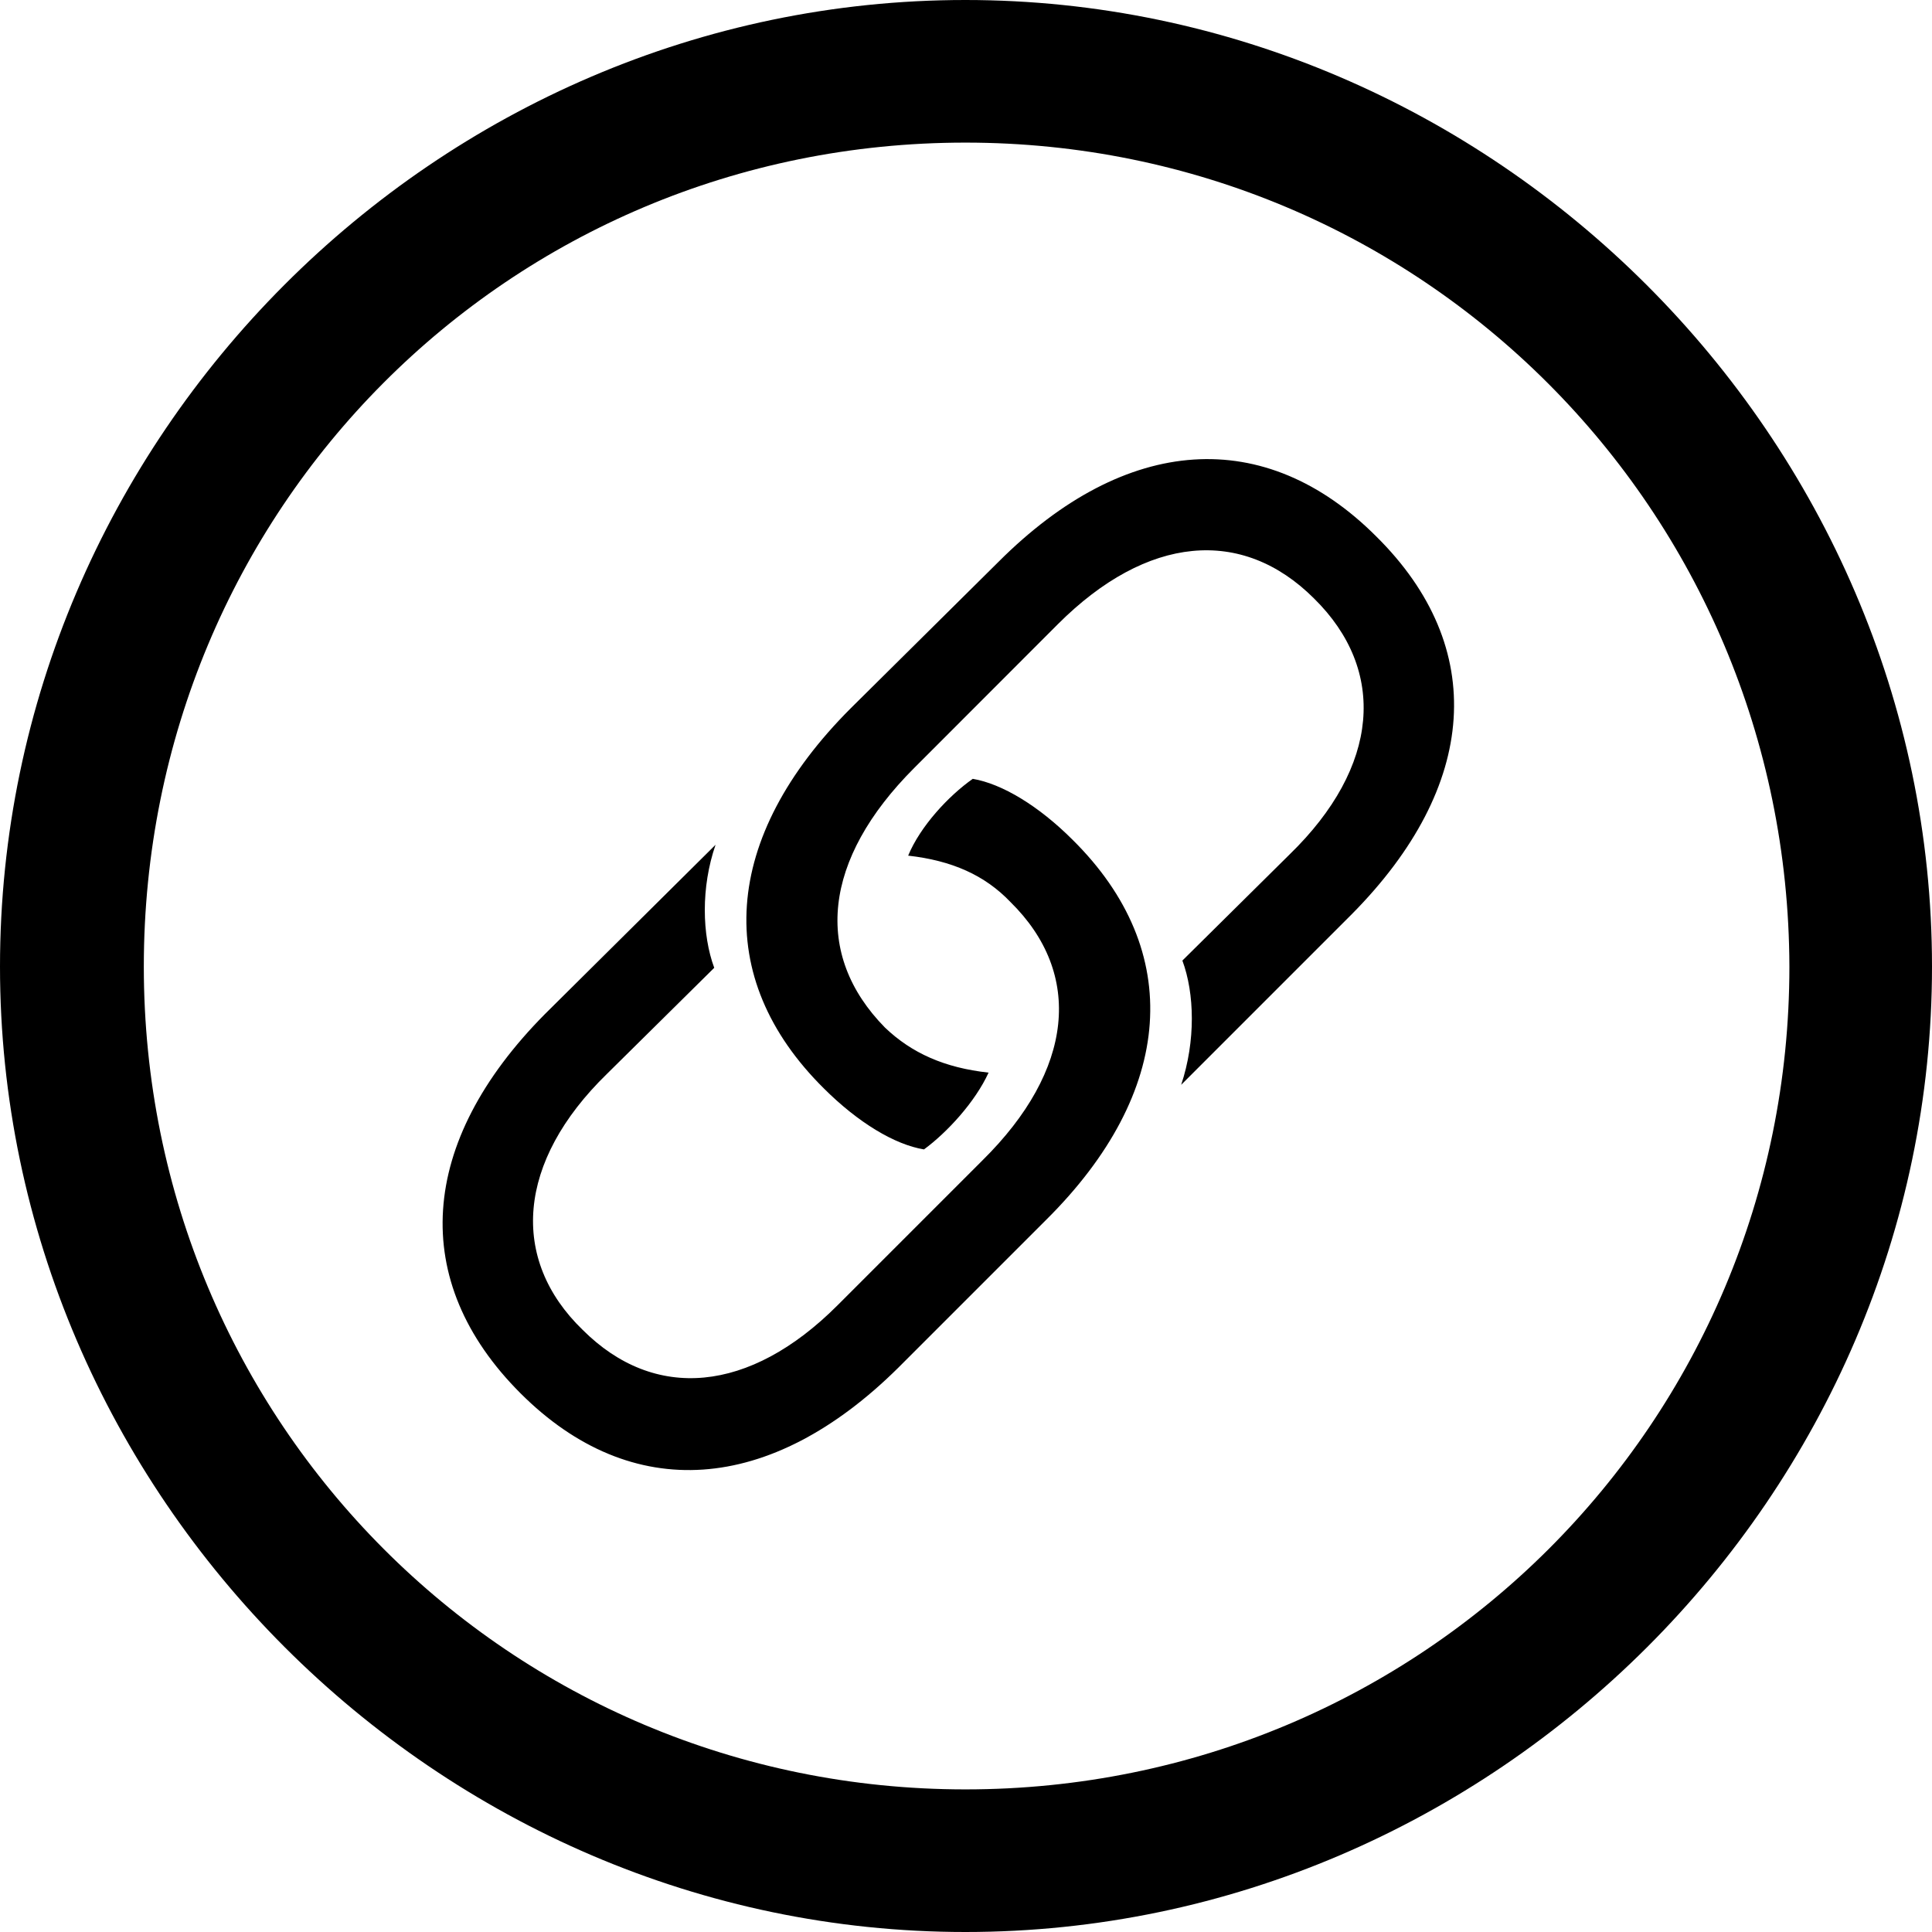 <svg width="16" height="16" viewBox="0 0 16 16" fill="none" xmlns="http://www.w3.org/2000/svg">
  <path d="M7.995 16C12.376 16 16 12.376 16 8.005C16 3.624 12.366 0 7.995 0C3.614 0 0 3.624 0 8.005C0 12.376 3.624 16 7.995 16ZM7.995 14.819C4.22 14.819 1.191 11.78 1.191 8.005C1.191 4.22 4.209 1.181 7.995 1.181C11.77 1.181 14.809 4.22 14.819 8.005C14.819 11.78 11.78 14.819 7.995 14.819ZM11.397 4.442C10.478 3.523 9.327 3.594 8.268 4.654L7.046 5.865C5.976 6.935 5.895 8.096 6.824 9.015C7.107 9.297 7.409 9.479 7.652 9.519C7.844 9.378 8.076 9.126 8.187 8.883C7.823 8.843 7.551 8.722 7.329 8.51C6.733 7.904 6.814 7.117 7.571 6.36L8.762 5.168C9.499 4.432 10.286 4.361 10.882 4.956C11.488 5.552 11.427 6.35 10.68 7.076L9.792 7.955C9.893 8.227 9.903 8.621 9.782 8.984L11.195 7.571C12.245 6.511 12.326 5.36 11.397 4.442ZM4.31 11.538C5.229 12.457 6.38 12.376 7.44 11.326L8.661 10.105C9.731 9.045 9.812 7.874 8.883 6.955C8.601 6.673 8.298 6.491 8.056 6.45C7.854 6.592 7.621 6.844 7.521 7.086C7.884 7.127 8.156 7.248 8.368 7.47C8.974 8.066 8.893 8.863 8.136 9.61L6.935 10.811C6.208 11.538 5.421 11.609 4.825 11.013C4.22 10.428 4.28 9.62 5.027 8.893L5.915 8.015C5.814 7.743 5.804 7.349 5.926 6.996L4.512 8.399C3.462 9.459 3.382 10.61 4.31 11.538Z" fill="black"/>
</svg>

